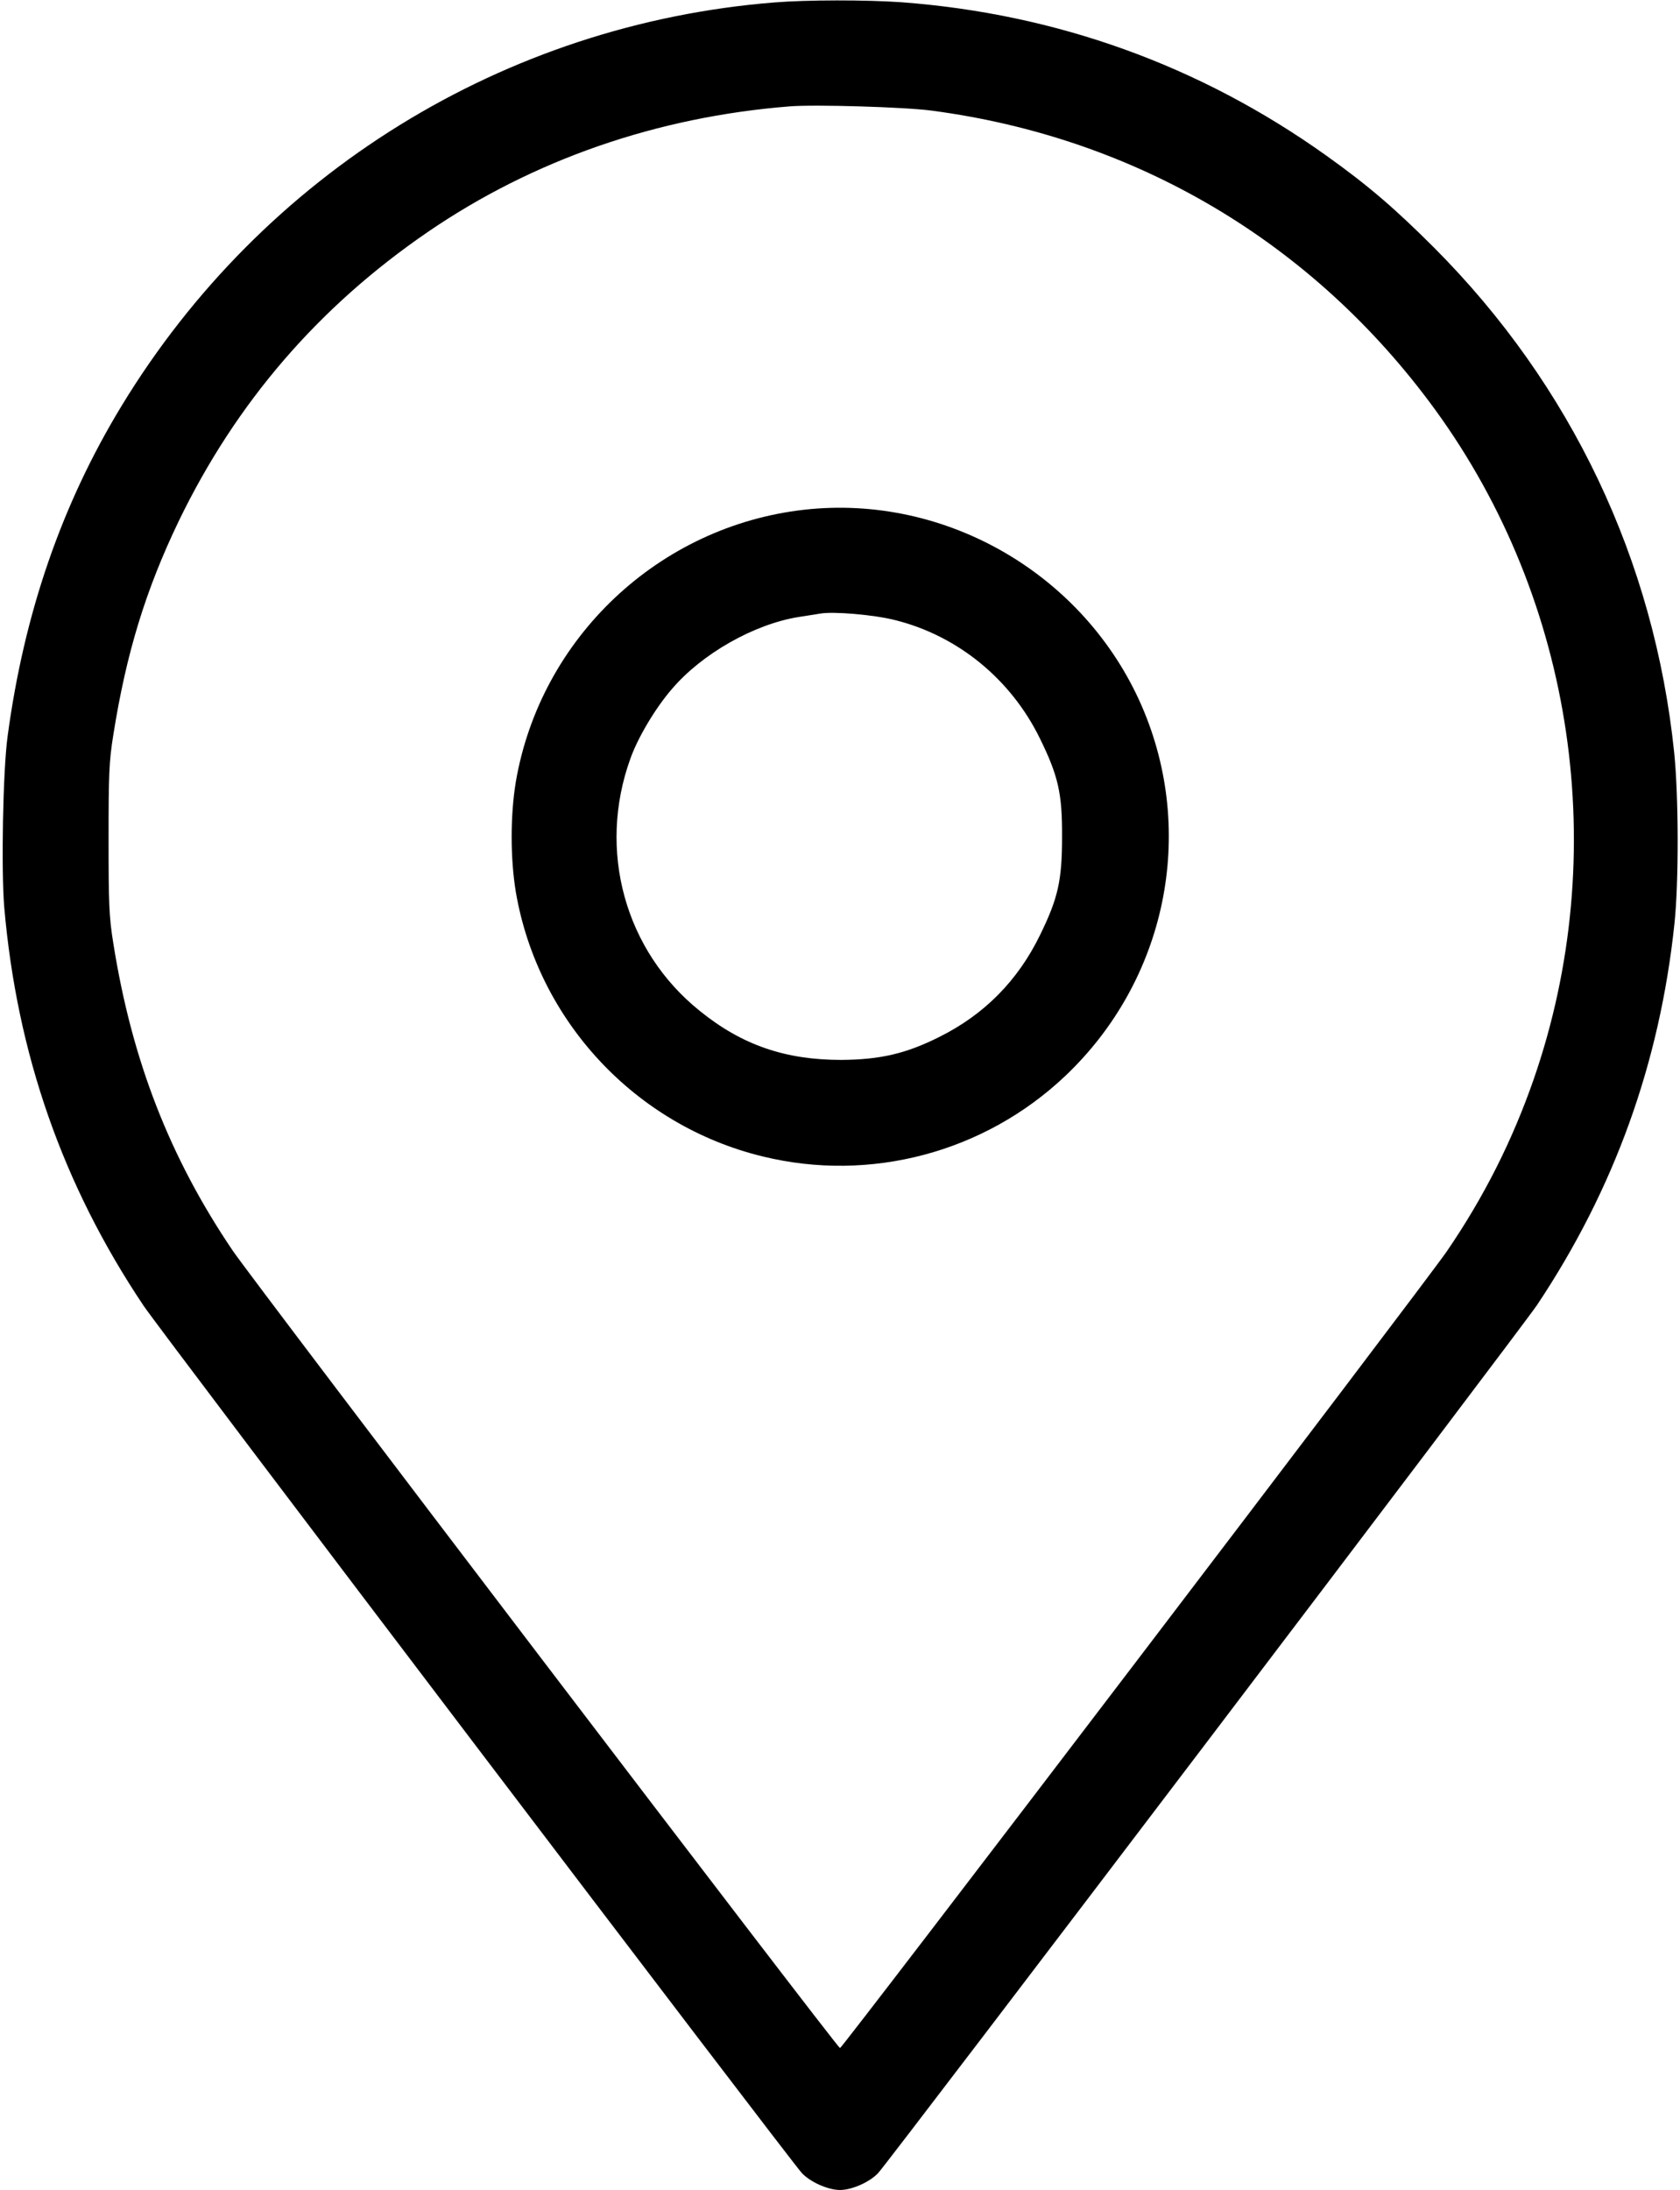 <?xml version="1.0" standalone="no"?>
<!DOCTYPE svg PUBLIC "-//W3C//DTD SVG 20010904//EN"
 "http://www.w3.org/TR/2001/REC-SVG-20010904/DTD/svg10.dtd">
<svg version="1.0" xmlns="http://www.w3.org/2000/svg"
 width="752pt" height="980pt" viewBox="0 0 752 980"
 preserveAspectRatio="xMidYMid meet">

<g transform="translate(0,980) scale(0.1,-0.1)"
fill="#000000" stroke="none">
<path d="M3465 9789 c-1207 -97 -2288 -765 -2920 -1804 -269 -442 -437 -929
-511 -1480 -21 -154 -29 -598 -15 -765 57 -657 262 -1243 623 -1782 72 -109
2888 -3817 2947 -3882 37 -40 117 -76 171 -76 54 0 134 36 171 76 58 64 2877
3777 2949 3884 345 517 549 1081 615 1705 20 188 19 571 -1 767 -89 861 -461
1644 -1074 2259 -176 176 -297 280 -485 414 -564 402 -1205 633 -1900 685
-159 11 -422 11 -570 -1z m705 -484 c917 -121 1709 -591 2253 -1337 625 -858
792 -1989 442 -2998 -95 -273 -222 -526 -389 -770 -98 -143 -2705 -3565 -2716
-3565 -12 0 -2625 3431 -2718 3568 -283 418 -452 853 -535 1377 -19 118 -21
177 -21 465 0 288 2 347 21 465 58 367 145 650 293 958 257 531 626 959 1115
1294 472 323 1026 515 1620 562 113 9 516 -3 635 -19z"/>
<path d="M3600 7519 c-650 -73 -1180 -572 -1291 -1217 -25 -151 -25 -343 0
-494 99 -577 536 -1045 1105 -1183 482 -118 993 18 1354 360 452 428 589 1087
343 1655 -256 589 -876 950 -1511 879z m407 -494 c280 -70 518 -264 648 -530
82 -167 100 -246 99 -440 0 -195 -18 -275 -99 -440 -99 -203 -249 -355 -450
-455 -149 -75 -266 -102 -440 -103 -249 0 -443 66 -631 218 -337 269 -461 720
-312 1131 33 93 112 226 185 310 134 158 368 291 568 323 39 6 81 13 95 15 59
11 243 -5 337 -29z"/>
</g>
</svg>
